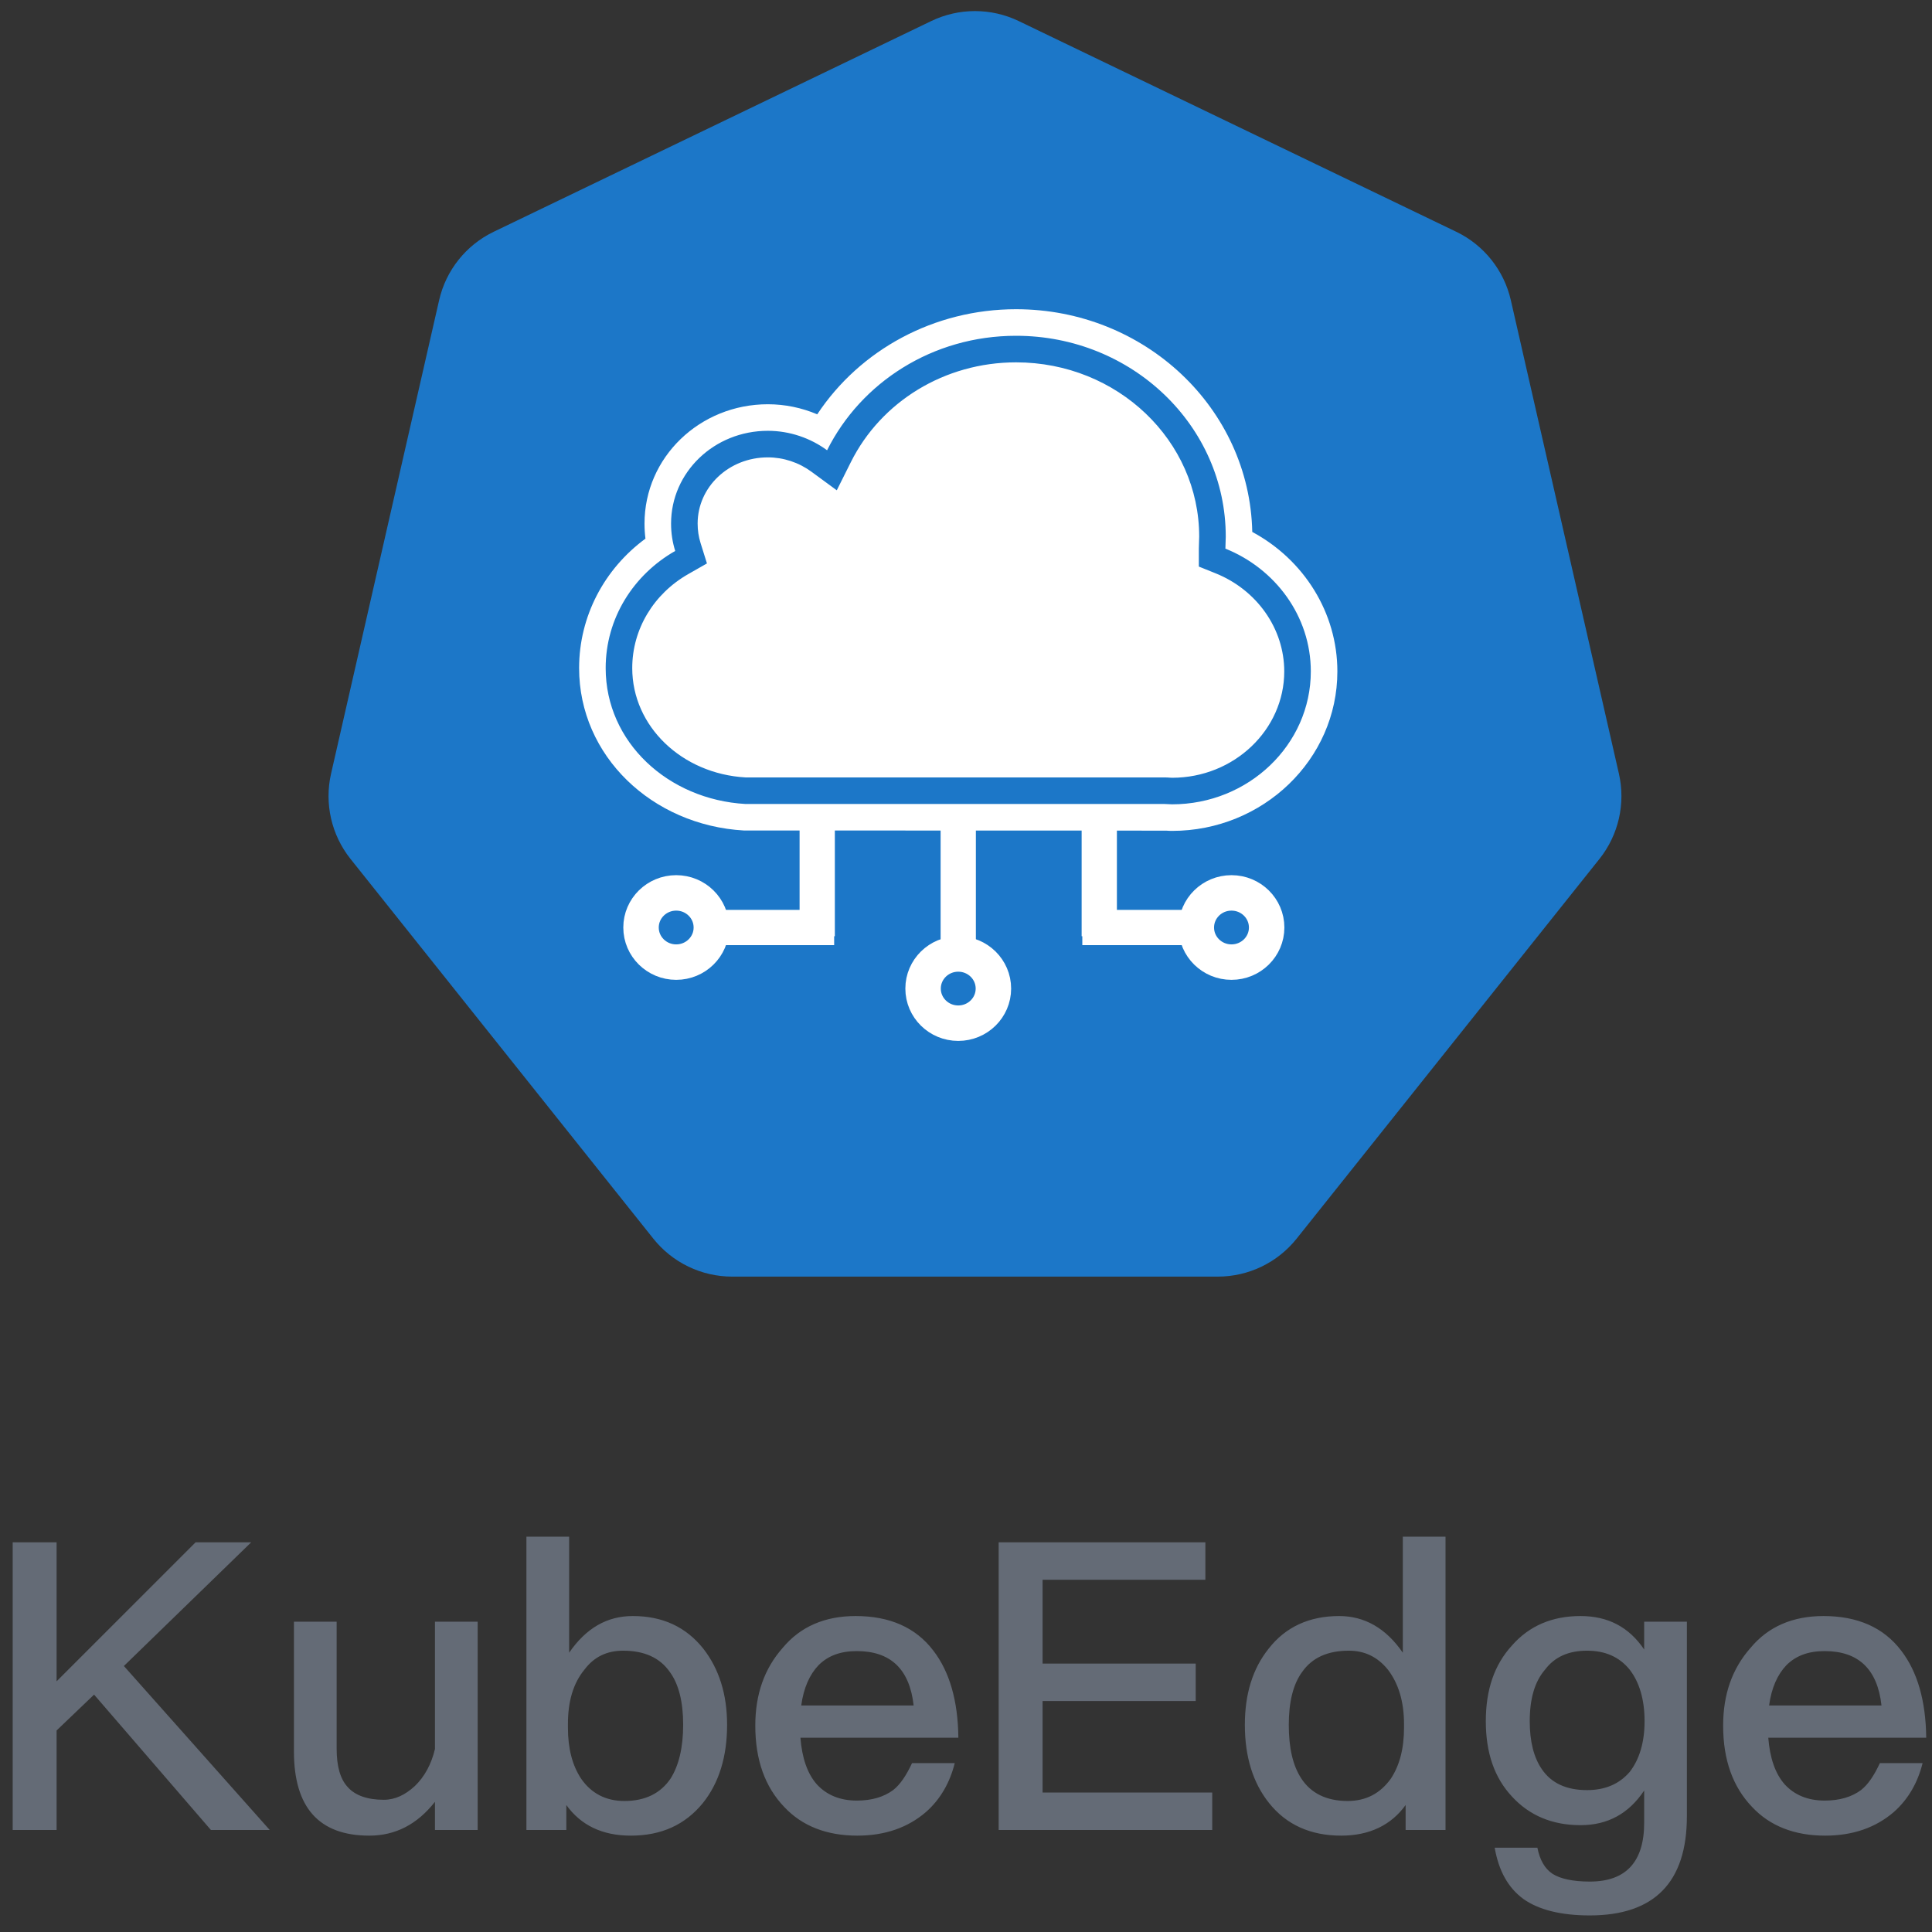 <?xml version="1.0" encoding="UTF-8"?>
<svg width="200px" height="200px" viewBox="0 0 200 200" version="1.1" xmlns="http://www.w3.org/2000/svg" xmlns:xlink="http://www.w3.org/1999/xlink">
    <rect x="0" y="0" width="200" height="200" fill="#333333" stroke="none"/>
    <!-- Generator: Sketch 51.2 (57519) - http://www.bohemiancoding.com/sketch -->
    <title>KubeEdge_logo</title>
    <desc>Created with Sketch.</desc>
    <defs></defs>
    <g id="Page-1" stroke="none" stroke-width="1" fill="none" fill-rule="evenodd">
        <g id="Artboard-2" transform="translate(-1245, -903)">
            <g id="Group-8-Copy-7" transform="translate(1245, 903)">
                <g id="Group-5-Copy" transform="translate(33.153, 0)" fill-rule="nonzero">
                    <path d="M72.306,2.181 L117.6,23.993 C120.462,25.372 122.541,27.979 123.248,31.076 L134.435,80.088 C135.142,83.185 134.4,86.436 132.419,88.92 L101.075,128.224 C99.094,130.708 96.09,132.155 92.912,132.155 L42.641,132.155 C39.464,132.155 36.459,130.708 34.479,128.224 L3.135,88.92 C1.154,86.436 0.412,83.185 1.119,80.088 L12.305,31.076 C13.012,27.979 15.091,25.372 17.954,23.993 L63.247,2.181 C66.109,0.803 69.444,0.803 72.306,2.181 Z" id="Polygon-2" fill="#1C77C8"></path>
                    <g id="Group-4" transform="translate(26.07, 31.284)">
                        <path d="M73.722,38.221 C73.722,44.258 68.53,49.23 62.11,49.23 C62.073,49.23 62.025,49.227 61.896,49.219 C61.772,49.21 61.693,49.205 61.601,49.201 C61.473,49.196 61.473,49.196 61.325,49.194 L17.947,49.194 C11.369,48.817 6.226,43.91 6.226,37.875 C6.226,33.846 8.447,30.182 12.036,28.139 L13.96,27.043 L13.299,24.929 C13.096,24.278 12.996,23.622 12.996,22.911 C12.996,19.147 16.206,16.063 20.265,16.063 C21.889,16.063 23.476,16.595 24.771,17.544 L27.4,19.472 L28.857,16.555 C31.981,10.297 38.556,6.226 45.959,6.226 C56.462,6.226 64.917,14.333 64.917,24.268 C64.917,24.389 64.913,24.502 64.901,24.772 C64.886,25.125 64.88,25.286 64.88,25.51 L64.88,27.368 L66.605,28.061 C70.881,29.78 73.722,33.78 73.722,38.221 Z M76.472,38.221 C76.472,32.5 72.794,27.586 67.63,25.51 C67.63,25.102 67.667,24.685 67.667,24.268 C67.667,12.799 57.967,3.476 45.959,3.476 C37.3,3.476 29.891,8.328 26.397,15.327 C24.69,14.076 22.546,13.313 20.265,13.313 C14.699,13.313 10.246,17.615 10.246,22.911 C10.246,23.913 10.392,24.845 10.675,25.75 C6.359,28.207 3.476,32.713 3.476,37.875 C3.476,45.566 9.963,51.491 17.947,51.944 L61.325,51.944 C61.581,51.944 61.827,51.979 62.11,51.979 C70.021,51.979 76.472,45.806 76.472,38.221 Z M7.497,22.911 C7.497,16.059 13.218,10.564 20.265,10.564 C22.038,10.564 23.776,10.928 25.377,11.607 C29.808,4.919 37.48,0.726 45.959,0.726 C59.28,0.726 70.141,10.981 70.411,23.781 C75.745,26.65 79.221,32.128 79.221,38.221 C79.221,47.349 71.515,54.729 62.11,54.729 C61.91,54.729 61.767,54.722 61.518,54.705 C61.393,54.697 46.817,54.692 17.792,54.689 C8.264,54.149 0.726,46.959 0.726,37.875 C0.726,32.517 3.33,27.613 7.594,24.477 C7.529,23.964 7.497,23.443 7.497,22.911 Z" id="Shape" fill="#FFFFFF"></path>
                        <path d="M56.398,62.907 L66.365,62.907 L66.365,66.556 L52.818,66.556 L52.818,65.635 L52.748,65.635 L52.748,52.088 L56.398,52.088 L56.398,62.907 Z M27.129,65.635 L27.129,66.556 L13.583,66.556 L13.583,62.907 L23.55,62.907 L23.55,52.088 L27.2,52.088 L27.2,65.635 L27.129,65.635 Z M38.149,52.991 L41.799,52.991 L41.799,66.538 L38.149,66.538 L38.149,52.991 Z" id="Combined-Shape" fill="#FFFFFF"></path>
                        <ellipse id="Oval-3-Copy-5" stroke="#FFFFFF" stroke-width="3.67" cx="10.776" cy="64.731" rx="3.64" ry="3.583"></ellipse>
                        <ellipse id="Oval-3-Copy-6" stroke="#FFFFFF" stroke-width="3.67" cx="39.974" cy="71.053" rx="3.64" ry="3.583"></ellipse>
                        <ellipse id="Oval-3-Copy-7" stroke="#FFFFFF" stroke-width="3.67" cx="68.26" cy="64.731" rx="3.64" ry="3.583"></ellipse>
                    </g>
                </g>
                <path d="M20.25,159.659 L26.006,159.659 L12.825,172.464 L27.925,189.441 L21.835,189.441 L9.739,175.426 L5.859,179.138 L5.859,189.441 L1.313,189.441 L1.313,159.659 L5.859,159.659 L5.859,174.049 L20.25,159.659 Z M30.428,167.876 L34.849,167.876 L34.849,181.015 C34.849,182.851 35.225,184.185 36.017,185.02 C36.768,185.854 38.019,186.313 39.729,186.313 C40.897,186.313 41.94,185.812 42.941,184.894 C43.942,183.935 44.651,182.642 45.027,181.057 L45.027,167.876 L49.448,167.876 L49.448,189.441 L45.027,189.441 L45.027,186.521 C43.191,188.857 40.939,190.025 38.228,190.025 C33.014,190.025 30.428,187.105 30.428,181.307 L30.428,167.876 Z M54.495,159.075 L58.917,159.075 L58.917,171.088 C60.669,168.543 62.838,167.292 65.507,167.292 C68.594,167.292 71.013,168.418 72.807,170.671 C74.434,172.756 75.268,175.384 75.268,178.554 C75.268,181.85 74.434,184.561 72.765,186.646 C70.93,188.899 68.469,190.025 65.299,190.025 C62.337,190.025 60.126,188.941 58.625,186.855 L58.625,189.441 L54.495,189.441 L54.495,159.075 Z M64.506,170.879 C62.838,170.879 61.503,171.505 60.502,172.84 C59.334,174.258 58.792,176.135 58.792,178.471 L58.792,178.846 C58.792,181.015 59.251,182.767 60.168,184.144 C61.211,185.645 62.713,186.438 64.631,186.438 C66.8,186.438 68.385,185.645 69.428,184.102 C70.262,182.767 70.721,180.932 70.721,178.554 C70.721,176.177 70.262,174.341 69.345,173.09 C68.302,171.588 66.675,170.879 64.506,170.879 Z M88.574,167.292 C92.078,167.292 94.789,168.46 96.624,170.879 C98.293,173.048 99.169,176.052 99.21,179.889 L82.859,179.889 C83.026,181.975 83.568,183.601 84.57,184.728 C85.571,185.812 86.947,186.396 88.699,186.396 C90.242,186.396 91.494,186.021 92.453,185.312 C93.204,184.728 93.83,183.768 94.414,182.517 L98.835,182.517 C98.334,184.519 97.375,186.229 95.873,187.564 C93.996,189.191 91.619,190.025 88.741,190.025 C85.571,190.025 83.026,189.024 81.191,187.063 C79.189,184.978 78.188,182.183 78.188,178.638 C78.188,175.426 79.105,172.756 81.024,170.587 C82.859,168.377 85.404,167.292 88.574,167.292 Z M88.699,170.921 C87.031,170.921 85.738,171.38 84.736,172.381 C83.819,173.34 83.193,174.717 82.943,176.552 L94.58,176.552 C94.163,172.798 92.203,170.921 88.699,170.921 Z M103.382,159.659 L124.78,159.659 L124.78,163.538 L107.928,163.538 L107.928,172.214 L123.779,172.214 L123.779,176.093 L107.928,176.093 L107.928,185.562 L125.489,185.562 L125.489,189.441 L103.382,189.441 L103.382,159.659 Z M145.219,159.075 L149.64,159.075 L149.64,189.441 L145.51,189.441 L145.51,186.855 C144.009,188.941 141.756,190.025 138.837,190.025 C135.667,190.025 133.164,188.899 131.37,186.646 C129.702,184.561 128.867,181.85 128.867,178.554 C128.867,175.384 129.66,172.756 131.328,170.671 C133.08,168.418 135.541,167.292 138.628,167.292 C141.256,167.292 143.467,168.543 145.219,171.088 L145.219,159.075 Z M139.629,170.879 C137.46,170.879 135.833,171.588 134.791,173.09 C133.873,174.341 133.414,176.177 133.414,178.554 C133.414,180.932 133.831,182.767 134.707,184.102 C135.708,185.645 137.335,186.438 139.504,186.438 C141.423,186.438 142.883,185.645 143.967,184.144 C144.885,182.767 145.344,181.015 145.344,178.846 L145.344,178.471 C145.344,176.135 144.76,174.258 143.675,172.84 C142.591,171.505 141.256,170.879 139.629,170.879 Z M163.613,167.292 C166.45,167.292 168.619,168.418 170.204,170.754 L170.204,167.876 L174.625,167.876 L174.625,188.023 C174.625,194.864 171.247,198.284 164.573,198.284 C161.57,198.284 159.275,197.7 157.69,196.574 C156.105,195.406 155.146,193.654 154.729,191.276 L159.15,191.276 C159.401,192.528 159.901,193.445 160.735,193.988 C161.528,194.488 162.821,194.78 164.573,194.78 C168.327,194.78 170.204,192.736 170.204,188.69 L170.204,185.353 C168.619,187.731 166.45,188.941 163.613,188.941 C160.694,188.941 158.316,187.939 156.522,185.979 C154.687,184.019 153.811,181.432 153.811,178.179 C153.811,174.925 154.687,172.339 156.522,170.337 C158.316,168.293 160.694,167.292 163.613,167.292 Z M164.281,170.879 C162.404,170.879 160.944,171.505 159.943,172.84 C158.858,174.091 158.358,175.885 158.358,178.179 C158.358,180.264 158.775,181.933 159.609,183.143 C160.568,184.561 162.112,185.312 164.281,185.312 C166.158,185.312 167.618,184.686 168.702,183.435 C169.703,182.141 170.246,180.39 170.246,178.179 C170.246,175.926 169.703,174.133 168.702,172.84 C167.618,171.505 166.158,170.879 164.281,170.879 Z M188.766,167.292 C192.269,167.292 194.981,168.46 196.816,170.879 C198.484,173.048 199.36,176.052 199.402,179.889 L183.051,179.889 C183.218,181.975 183.76,183.601 184.761,184.728 C185.762,185.812 187.139,186.396 188.891,186.396 C190.434,186.396 191.685,186.021 192.645,185.312 C193.396,184.728 194.021,183.768 194.605,182.517 L199.027,182.517 C198.526,184.519 197.567,186.229 196.065,187.564 C194.188,189.191 191.811,190.025 188.932,190.025 C185.762,190.025 183.218,189.024 181.383,187.063 C179.38,184.978 178.379,182.183 178.379,178.638 C178.379,175.426 179.297,172.756 181.216,170.587 C183.051,168.377 185.596,167.292 188.766,167.292 Z M188.891,170.921 C187.222,170.921 185.929,171.38 184.928,172.381 C184.01,173.34 183.385,174.717 183.135,176.552 L194.772,176.552 C194.355,172.798 192.395,170.921 188.891,170.921 Z" id="KubeEdge-Copy-5" fill="#646B76"></path>
            </g>
        </g>
    </g>
</svg>